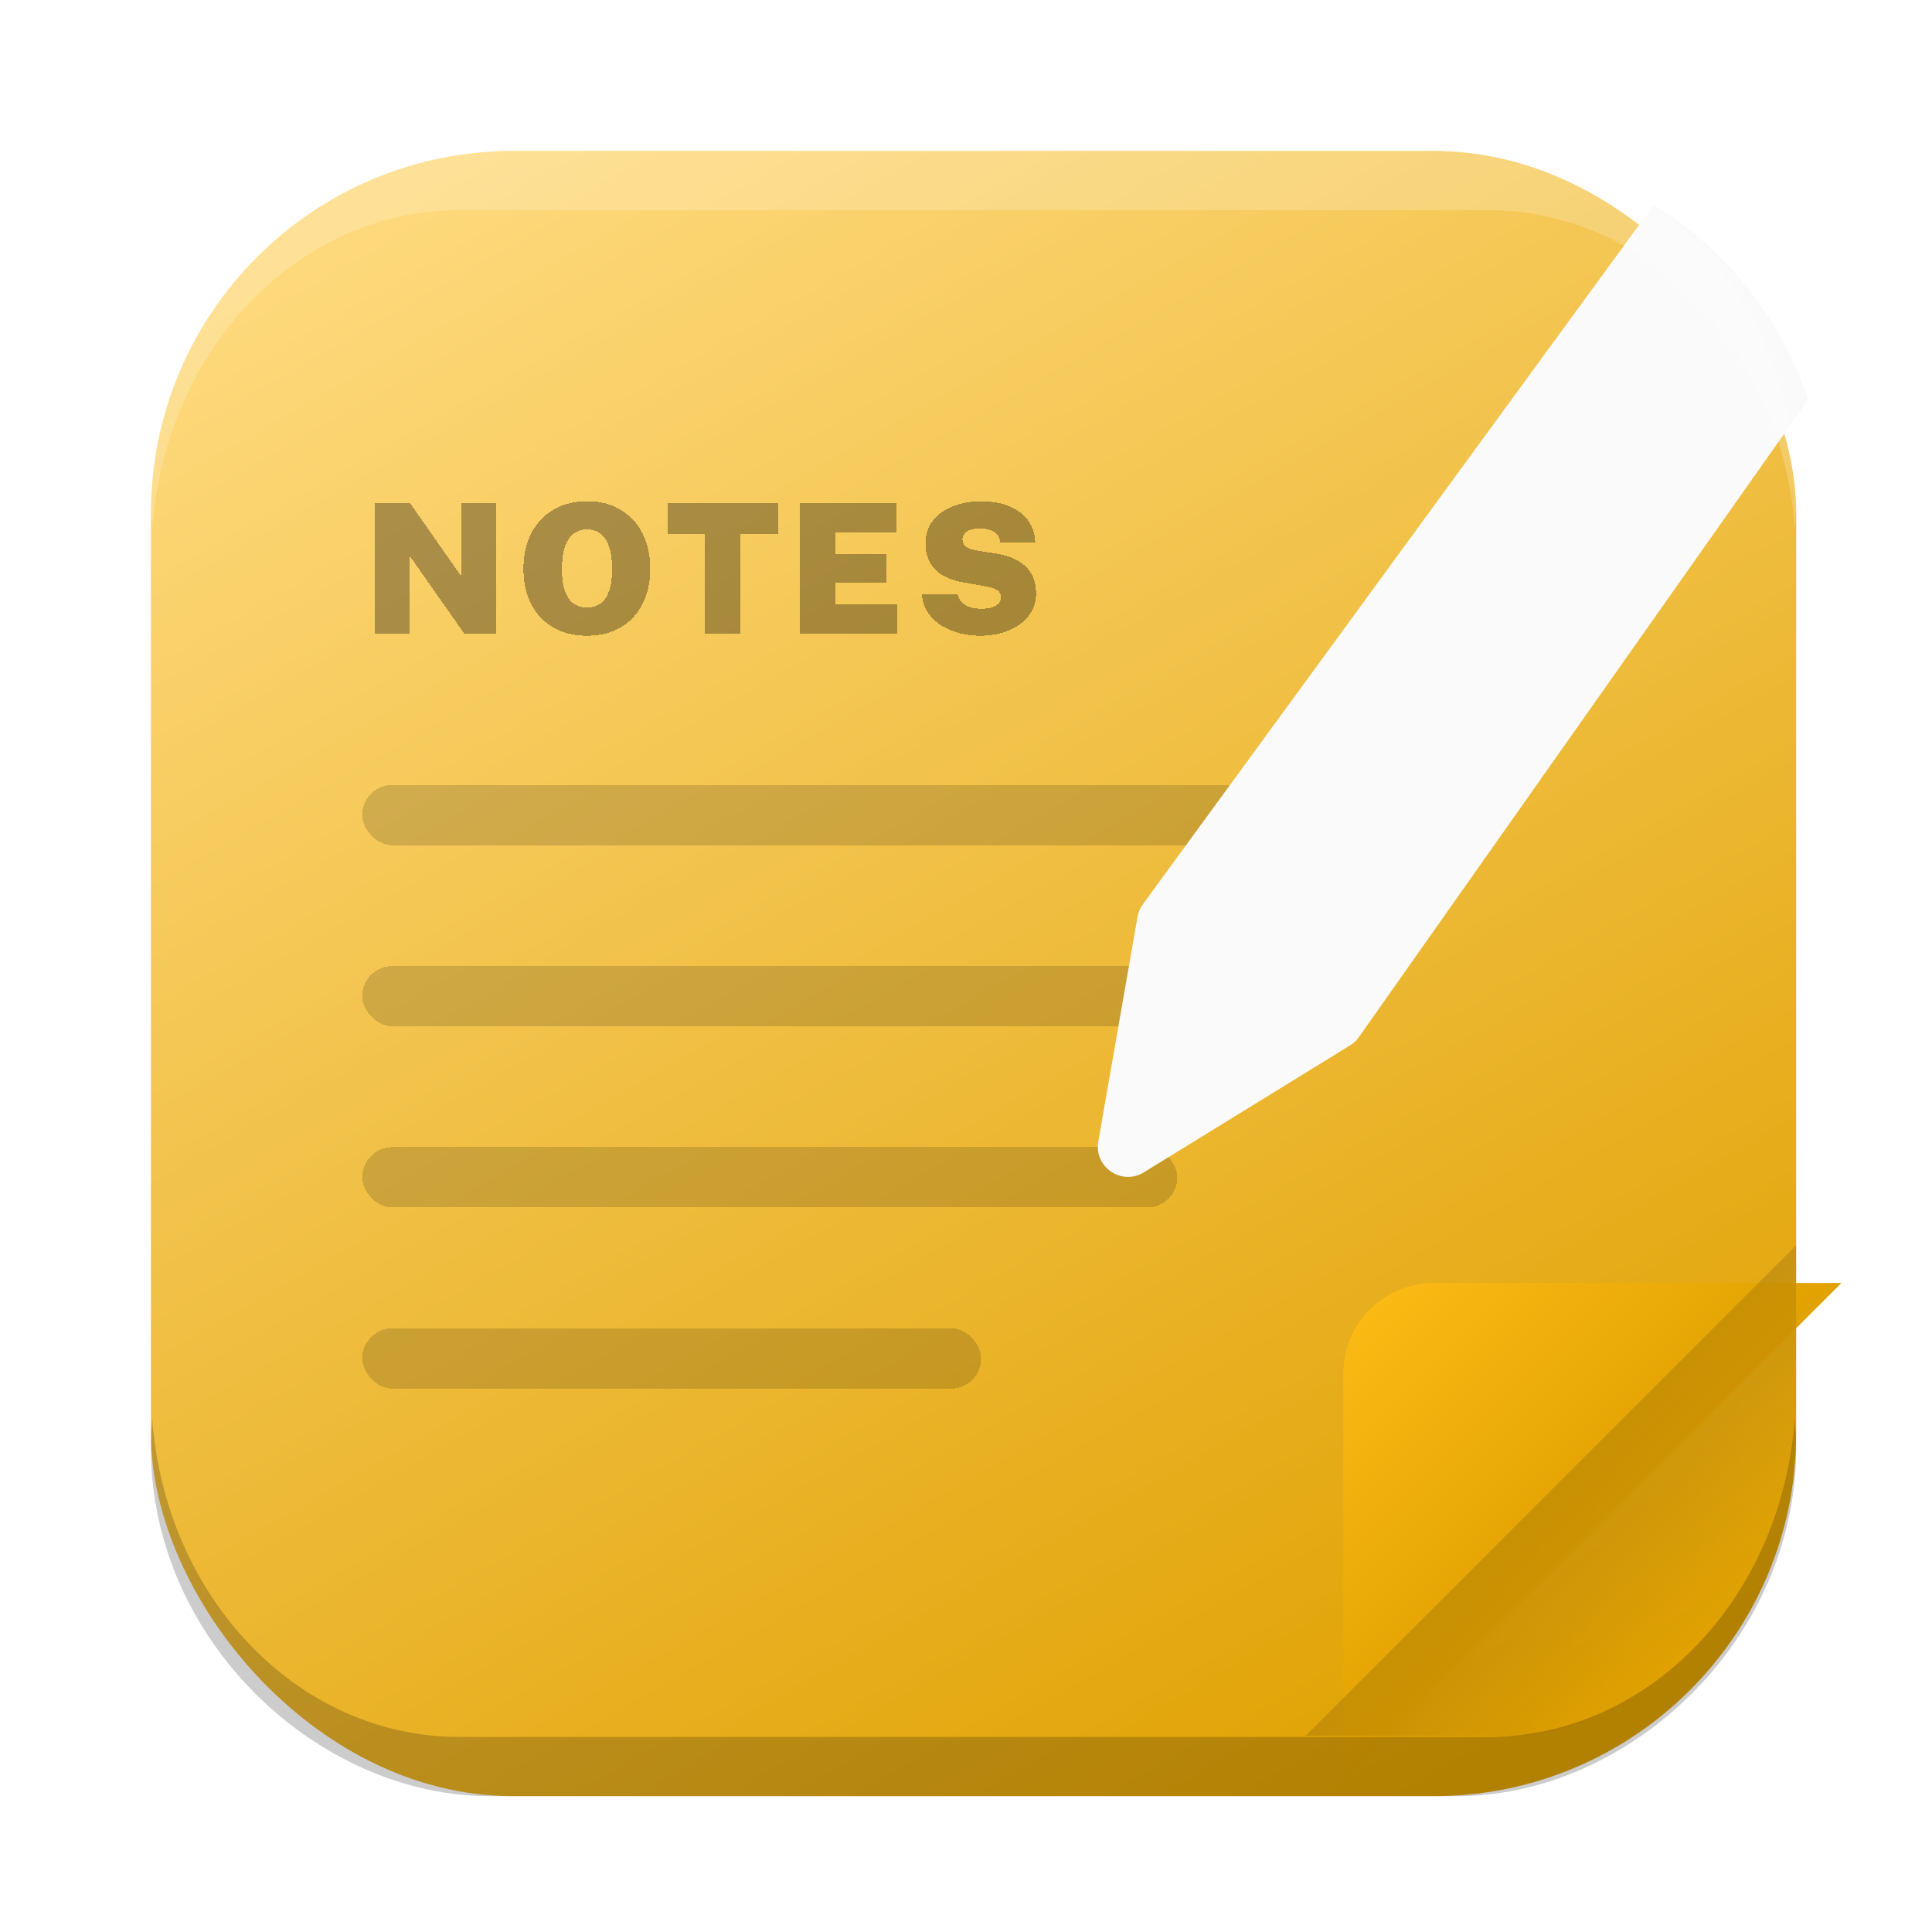 <svg width="128" height="128" viewBox="0 0 128 128" fill="none" xmlns="http://www.w3.org/2000/svg">
<g id="io.github.lainsce.Notejot">
<rect id="Rectangle 7" x="10" y="10" width="109" height="109" rx="24" fill="url(#paint0_linear_1135_5)"/>
<g id="Rectangle 2" filter="url(#filter0_di_1135_5)">
<rect x="24" y="51" width="63" height="4" rx="2" fill="black" fill-opacity="0.15" shape-rendering="crispEdges"/>
</g>
<g id="Rectangle 3" filter="url(#filter1_di_1135_5)">
<rect x="24" y="63" width="63" height="4" rx="2" fill="black" fill-opacity="0.15" shape-rendering="crispEdges"/>
</g>
<g id="Rectangle 4" filter="url(#filter2_di_1135_5)">
<rect x="24" y="75" width="54" height="4" rx="2" fill="black" fill-opacity="0.15" shape-rendering="crispEdges"/>
</g>
<g id="Rectangle 5" filter="url(#filter3_di_1135_5)">
<rect x="24" y="87" width="41" height="4" rx="2" fill="black" fill-opacity="0.15" shape-rendering="crispEdges"/>
</g>
<g id="NOTES" filter="url(#filter4_di_1135_5)">
<path d="M24.81 41V32.324H27.162L30.546 37.16V32.324H32.88V41H30.774L27.144 35.828V41H24.81ZM38.893 41.12C38.033 41.12 37.287 40.938 36.655 40.574C36.027 40.206 35.541 39.69 35.197 39.026C34.853 38.362 34.681 37.58 34.681 36.68C34.681 35.776 34.855 34.99 35.203 34.322C35.555 33.65 36.047 33.13 36.679 32.762C37.311 32.39 38.049 32.204 38.893 32.204C39.733 32.204 40.467 32.39 41.095 32.762C41.723 33.13 42.211 33.65 42.559 34.322C42.907 34.99 43.081 35.776 43.081 36.68C43.081 37.576 42.909 38.358 42.565 39.026C42.225 39.69 41.741 40.206 41.113 40.574C40.485 40.938 39.745 41.12 38.893 41.12ZM38.893 39.248C39.213 39.248 39.497 39.168 39.745 39.008C39.997 38.844 40.193 38.578 40.333 38.21C40.477 37.838 40.549 37.34 40.549 36.716C40.549 36.072 40.477 35.558 40.333 35.174C40.193 34.786 39.997 34.506 39.745 34.334C39.497 34.162 39.213 34.076 38.893 34.076C38.573 34.076 38.287 34.162 38.035 34.334C37.787 34.506 37.591 34.786 37.447 35.174C37.303 35.558 37.231 36.072 37.231 36.716C37.231 37.34 37.303 37.838 37.447 38.21C37.591 38.578 37.787 38.844 38.035 39.008C38.287 39.168 38.573 39.248 38.893 39.248ZM46.713 41V34.376H44.253V32.324H51.537V34.376H49.053V41H46.713ZM53.004 41V32.324H59.412L59.4 34.256H55.356V35.696H58.74V37.58H55.338V39.056H59.424V41H53.004ZM64.917 41.12C64.469 41.12 64.025 41.064 63.585 40.952C63.149 40.84 62.747 40.67 62.379 40.442C62.015 40.214 61.715 39.928 61.479 39.584C61.243 39.236 61.107 38.828 61.071 38.36H63.447C63.491 38.564 63.579 38.738 63.711 38.882C63.843 39.026 64.021 39.138 64.245 39.218C64.473 39.294 64.745 39.332 65.061 39.332C65.249 39.332 65.439 39.31 65.631 39.266C65.823 39.218 65.983 39.14 66.111 39.032C66.243 38.92 66.309 38.768 66.309 38.576C66.309 38.324 66.205 38.152 65.997 38.06C65.789 37.964 65.543 37.89 65.259 37.838L63.777 37.574C63.261 37.482 62.819 37.328 62.451 37.112C62.083 36.892 61.801 36.606 61.605 36.254C61.413 35.902 61.317 35.48 61.317 34.988C61.317 34.404 61.479 33.906 61.803 33.494C62.127 33.078 62.567 32.762 63.123 32.546C63.679 32.326 64.303 32.216 64.995 32.216C65.751 32.216 66.393 32.332 66.921 32.564C67.453 32.796 67.861 33.118 68.145 33.53C68.429 33.942 68.577 34.416 68.589 34.952H66.273C66.249 34.732 66.181 34.554 66.069 34.418C65.957 34.282 65.805 34.182 65.613 34.118C65.425 34.05 65.197 34.016 64.929 34.016C64.497 34.016 64.195 34.092 64.023 34.244C63.851 34.396 63.765 34.56 63.765 34.736C63.765 34.916 63.835 35.07 63.975 35.198C64.119 35.322 64.373 35.414 64.737 35.474L66.027 35.684C66.631 35.78 67.125 35.948 67.509 36.188C67.897 36.428 68.183 36.728 68.367 37.088C68.551 37.448 68.643 37.86 68.643 38.324C68.643 38.888 68.479 39.38 68.151 39.8C67.827 40.216 67.385 40.54 66.825 40.772C66.265 41.004 65.629 41.12 64.917 41.12Z" fill="black" fill-opacity="0.32" shape-rendering="crispEdges"/>
</g>
<g id="Vector 3" filter="url(#filter5_ddi_1135_5)">
<path d="M86 88V115L119 82H92C88.686 82 86 84.686 86 88Z" fill="url(#paint1_linear_1135_5)"/>
</g>
<g id="Intersect" filter="url(#filter6_di_1135_5)">
<path d="M107.575 13.557C112.347 16.498 116.011 21.063 117.797 26.481L88.028 68.713C87.871 68.934 87.672 69.122 87.442 69.264L73.783 77.671C72.315 78.575 70.468 77.322 70.765 75.624L73.363 60.746C73.416 60.444 73.537 60.159 73.718 59.911L107.575 13.557Z" fill="#FAFAFA"/>
</g>
<path id="rect34" d="M10.086 94C10.038 94.647 10 95.299 10 95.961C10 108.724 21.115 119 32.438 119H96.562C107.885 119 119 108.724 119 95.961C119 95.299 118.962 94.647 118.914 94C118.035 105.837 109.298 115.078 98.562 115.078H30.438C19.702 115.078 10.965 105.837 10.086 94Z" fill="black" fill-opacity="0.2"/>
<path id="rect34-9" d="M10.086 35C10.038 34.352 10 33.701 10 33.039C10 20.276 19.115 10 30.438 10H98.562C109.885 10 119 20.276 119 33.039C119 33.701 118.962 34.352 118.914 35C118.035 23.163 109.298 13.922 98.562 13.922H30.438C19.702 13.922 10.965 23.163 10.086 35Z" fill="white" fill-opacity="0.2"/>
<path id="Vector 54" fill-rule="evenodd" clip-rule="evenodd" d="M86.5 115L119 82.5V93C119 101 114 107 114 107C114 107 108.5 115 100 115H86.5Z" fill="url(#paint2_linear_1135_5)" fill-opacity="0.32"/>
</g>
<defs>
<filter id="filter0_di_1135_5" x="24" y="50" width="63" height="7" filterUnits="userSpaceOnUse" color-interpolation-filters="sRGB">
<feFlood flood-opacity="0" result="BackgroundImageFix"/>
<feColorMatrix in="SourceAlpha" type="matrix" values="0 0 0 0 0 0 0 0 0 0 0 0 0 0 0 0 0 0 127 0" result="hardAlpha"/>
<feOffset dy="-1"/>
<feComposite in2="hardAlpha" operator="out"/>
<feColorMatrix type="matrix" values="0 0 0 0 1 0 0 0 0 1 0 0 0 0 1 0 0 0 0.25 0"/>
<feBlend mode="normal" in2="BackgroundImageFix" result="effect1_dropShadow_1135_5"/>
<feBlend mode="normal" in="SourceGraphic" in2="effect1_dropShadow_1135_5" result="shape"/>
<feColorMatrix in="SourceAlpha" type="matrix" values="0 0 0 0 0 0 0 0 0 0 0 0 0 0 0 0 0 0 127 0" result="hardAlpha"/>
<feOffset dy="2"/>
<feGaussianBlur stdDeviation="1"/>
<feComposite in2="hardAlpha" operator="arithmetic" k2="-1" k3="1"/>
<feColorMatrix type="matrix" values="0 0 0 0 0 0 0 0 0 0 0 0 0 0 0 0 0 0 0.25 0"/>
<feBlend mode="normal" in2="shape" result="effect2_innerShadow_1135_5"/>
</filter>
<filter id="filter1_di_1135_5" x="24" y="62" width="63" height="7" filterUnits="userSpaceOnUse" color-interpolation-filters="sRGB">
<feFlood flood-opacity="0" result="BackgroundImageFix"/>
<feColorMatrix in="SourceAlpha" type="matrix" values="0 0 0 0 0 0 0 0 0 0 0 0 0 0 0 0 0 0 127 0" result="hardAlpha"/>
<feOffset dy="-1"/>
<feComposite in2="hardAlpha" operator="out"/>
<feColorMatrix type="matrix" values="0 0 0 0 1 0 0 0 0 1 0 0 0 0 1 0 0 0 0.25 0"/>
<feBlend mode="normal" in2="BackgroundImageFix" result="effect1_dropShadow_1135_5"/>
<feBlend mode="normal" in="SourceGraphic" in2="effect1_dropShadow_1135_5" result="shape"/>
<feColorMatrix in="SourceAlpha" type="matrix" values="0 0 0 0 0 0 0 0 0 0 0 0 0 0 0 0 0 0 127 0" result="hardAlpha"/>
<feOffset dy="2"/>
<feGaussianBlur stdDeviation="1"/>
<feComposite in2="hardAlpha" operator="arithmetic" k2="-1" k3="1"/>
<feColorMatrix type="matrix" values="0 0 0 0 0 0 0 0 0 0 0 0 0 0 0 0 0 0 0.25 0"/>
<feBlend mode="normal" in2="shape" result="effect2_innerShadow_1135_5"/>
</filter>
<filter id="filter2_di_1135_5" x="24" y="74" width="54" height="7" filterUnits="userSpaceOnUse" color-interpolation-filters="sRGB">
<feFlood flood-opacity="0" result="BackgroundImageFix"/>
<feColorMatrix in="SourceAlpha" type="matrix" values="0 0 0 0 0 0 0 0 0 0 0 0 0 0 0 0 0 0 127 0" result="hardAlpha"/>
<feOffset dy="-1"/>
<feComposite in2="hardAlpha" operator="out"/>
<feColorMatrix type="matrix" values="0 0 0 0 1 0 0 0 0 1 0 0 0 0 1 0 0 0 0.25 0"/>
<feBlend mode="normal" in2="BackgroundImageFix" result="effect1_dropShadow_1135_5"/>
<feBlend mode="normal" in="SourceGraphic" in2="effect1_dropShadow_1135_5" result="shape"/>
<feColorMatrix in="SourceAlpha" type="matrix" values="0 0 0 0 0 0 0 0 0 0 0 0 0 0 0 0 0 0 127 0" result="hardAlpha"/>
<feOffset dy="2"/>
<feGaussianBlur stdDeviation="1"/>
<feComposite in2="hardAlpha" operator="arithmetic" k2="-1" k3="1"/>
<feColorMatrix type="matrix" values="0 0 0 0 0 0 0 0 0 0 0 0 0 0 0 0 0 0 0.25 0"/>
<feBlend mode="normal" in2="shape" result="effect2_innerShadow_1135_5"/>
</filter>
<filter id="filter3_di_1135_5" x="24" y="86" width="41" height="7" filterUnits="userSpaceOnUse" color-interpolation-filters="sRGB">
<feFlood flood-opacity="0" result="BackgroundImageFix"/>
<feColorMatrix in="SourceAlpha" type="matrix" values="0 0 0 0 0 0 0 0 0 0 0 0 0 0 0 0 0 0 127 0" result="hardAlpha"/>
<feOffset dy="-1"/>
<feComposite in2="hardAlpha" operator="out"/>
<feColorMatrix type="matrix" values="0 0 0 0 1 0 0 0 0 1 0 0 0 0 1 0 0 0 0.25 0"/>
<feBlend mode="normal" in2="BackgroundImageFix" result="effect1_dropShadow_1135_5"/>
<feBlend mode="normal" in="SourceGraphic" in2="effect1_dropShadow_1135_5" result="shape"/>
<feColorMatrix in="SourceAlpha" type="matrix" values="0 0 0 0 0 0 0 0 0 0 0 0 0 0 0 0 0 0 127 0" result="hardAlpha"/>
<feOffset dy="2"/>
<feGaussianBlur stdDeviation="1"/>
<feComposite in2="hardAlpha" operator="arithmetic" k2="-1" k3="1"/>
<feColorMatrix type="matrix" values="0 0 0 0 0 0 0 0 0 0 0 0 0 0 0 0 0 0 0.25 0"/>
<feBlend mode="normal" in2="shape" result="effect2_innerShadow_1135_5"/>
</filter>
<filter id="filter4_di_1135_5" x="24.81" y="31.204" width="43.833" height="11.916" filterUnits="userSpaceOnUse" color-interpolation-filters="sRGB">
<feFlood flood-opacity="0" result="BackgroundImageFix"/>
<feColorMatrix in="SourceAlpha" type="matrix" values="0 0 0 0 0 0 0 0 0 0 0 0 0 0 0 0 0 0 127 0" result="hardAlpha"/>
<feOffset dy="-1"/>
<feComposite in2="hardAlpha" operator="out"/>
<feColorMatrix type="matrix" values="0 0 0 0 1 0 0 0 0 1 0 0 0 0 1 0 0 0 0.25 0"/>
<feBlend mode="normal" in2="BackgroundImageFix" result="effect1_dropShadow_1135_5"/>
<feBlend mode="normal" in="SourceGraphic" in2="effect1_dropShadow_1135_5" result="shape"/>
<feColorMatrix in="SourceAlpha" type="matrix" values="0 0 0 0 0 0 0 0 0 0 0 0 0 0 0 0 0 0 127 0" result="hardAlpha"/>
<feOffset dy="2"/>
<feGaussianBlur stdDeviation="1"/>
<feComposite in2="hardAlpha" operator="arithmetic" k2="-1" k3="1"/>
<feColorMatrix type="matrix" values="0 0 0 0 0 0 0 0 0 0 0 0 0 0 0 0 0 0 0.25 0"/>
<feBlend mode="normal" in2="shape" result="effect2_innerShadow_1135_5"/>
</filter>
<filter id="filter5_ddi_1135_5" x="79" y="75" width="47" height="47" filterUnits="userSpaceOnUse" color-interpolation-filters="sRGB">
<feFlood flood-opacity="0" result="BackgroundImageFix"/>
<feColorMatrix in="SourceAlpha" type="matrix" values="0 0 0 0 0 0 0 0 0 0 0 0 0 0 0 0 0 0 127 0" result="hardAlpha"/>
<feOffset dx="2" dy="2"/>
<feGaussianBlur stdDeviation="1.5"/>
<feComposite in2="hardAlpha" operator="out"/>
<feColorMatrix type="matrix" values="0 0 0 0 0 0 0 0 0 0 0 0 0 0 0 0 0 0 0.14 0"/>
<feBlend mode="normal" in2="BackgroundImageFix" result="effect1_dropShadow_1135_5"/>
<feColorMatrix in="SourceAlpha" type="matrix" values="0 0 0 0 0 0 0 0 0 0 0 0 0 0 0 0 0 0 127 0" result="hardAlpha"/>
<feOffset/>
<feGaussianBlur stdDeviation="3.5"/>
<feComposite in2="hardAlpha" operator="out"/>
<feColorMatrix type="matrix" values="0 0 0 0 0 0 0 0 0 0 0 0 0 0 0 0 0 0 0.1 0"/>
<feBlend mode="normal" in2="effect1_dropShadow_1135_5" result="effect2_dropShadow_1135_5"/>
<feBlend mode="normal" in="SourceGraphic" in2="effect2_dropShadow_1135_5" result="shape"/>
<feColorMatrix in="SourceAlpha" type="matrix" values="0 0 0 0 0 0 0 0 0 0 0 0 0 0 0 0 0 0 127 0" result="hardAlpha"/>
<feOffset dx="1" dy="1"/>
<feComposite in2="hardAlpha" operator="arithmetic" k2="-1" k3="1"/>
<feColorMatrix type="matrix" values="0 0 0 0 1 0 0 0 0 1 0 0 0 0 1 0 0 0 0.3 0"/>
<feBlend mode="normal" in2="shape" result="effect3_innerShadow_1135_5"/>
</filter>
<filter id="filter6_di_1135_5" x="69.733" y="11.557" width="53.064" height="71.416" filterUnits="userSpaceOnUse" color-interpolation-filters="sRGB">
<feFlood flood-opacity="0" result="BackgroundImageFix"/>
<feColorMatrix in="SourceAlpha" type="matrix" values="0 0 0 0 0 0 0 0 0 0 0 0 0 0 0 0 0 0 127 0" result="hardAlpha"/>
<feOffset dx="2" dy="2"/>
<feGaussianBlur stdDeviation="1.5"/>
<feComposite in2="hardAlpha" operator="out"/>
<feColorMatrix type="matrix" values="0 0 0 0 0 0 0 0 0 0 0 0 0 0 0 0 0 0 0.14 0"/>
<feBlend mode="normal" in2="BackgroundImageFix" result="effect1_dropShadow_1135_5"/>
<feBlend mode="normal" in="SourceGraphic" in2="effect1_dropShadow_1135_5" result="shape"/>
<feColorMatrix in="SourceAlpha" type="matrix" values="0 0 0 0 0 0 0 0 0 0 0 0 0 0 0 0 0 0 127 0" result="hardAlpha"/>
<feOffset dy="-2"/>
<feGaussianBlur stdDeviation="1.5"/>
<feComposite in2="hardAlpha" operator="arithmetic" k2="-1" k3="1"/>
<feColorMatrix type="matrix" values="0 0 0 0 0 0 0 0 0 0 0 0 0 0 0 0 0 0 0.25 0"/>
<feBlend mode="normal" in2="shape" result="effect2_innerShadow_1135_5"/>
</filter>
<linearGradient id="paint0_linear_1135_5" x1="32.141" y1="10" x2="94.305" y2="119" gradientUnits="userSpaceOnUse">
<stop stop-color="#FED97C"/>
<stop offset="1" stop-color="#E0A101"/>
</linearGradient>
<linearGradient id="paint1_linear_1135_5" x1="86" y1="82" x2="103" y2="99" gradientUnits="userSpaceOnUse">
<stop stop-color="#FEBC16"/>
<stop offset="1" stop-color="#E0A101"/>
</linearGradient>
<linearGradient id="paint2_linear_1135_5" x1="88" y1="84" x2="113" y2="108" gradientUnits="userSpaceOnUse">
<stop/>
<stop offset="1" stop-opacity="0"/>
</linearGradient>
</defs>
</svg>
